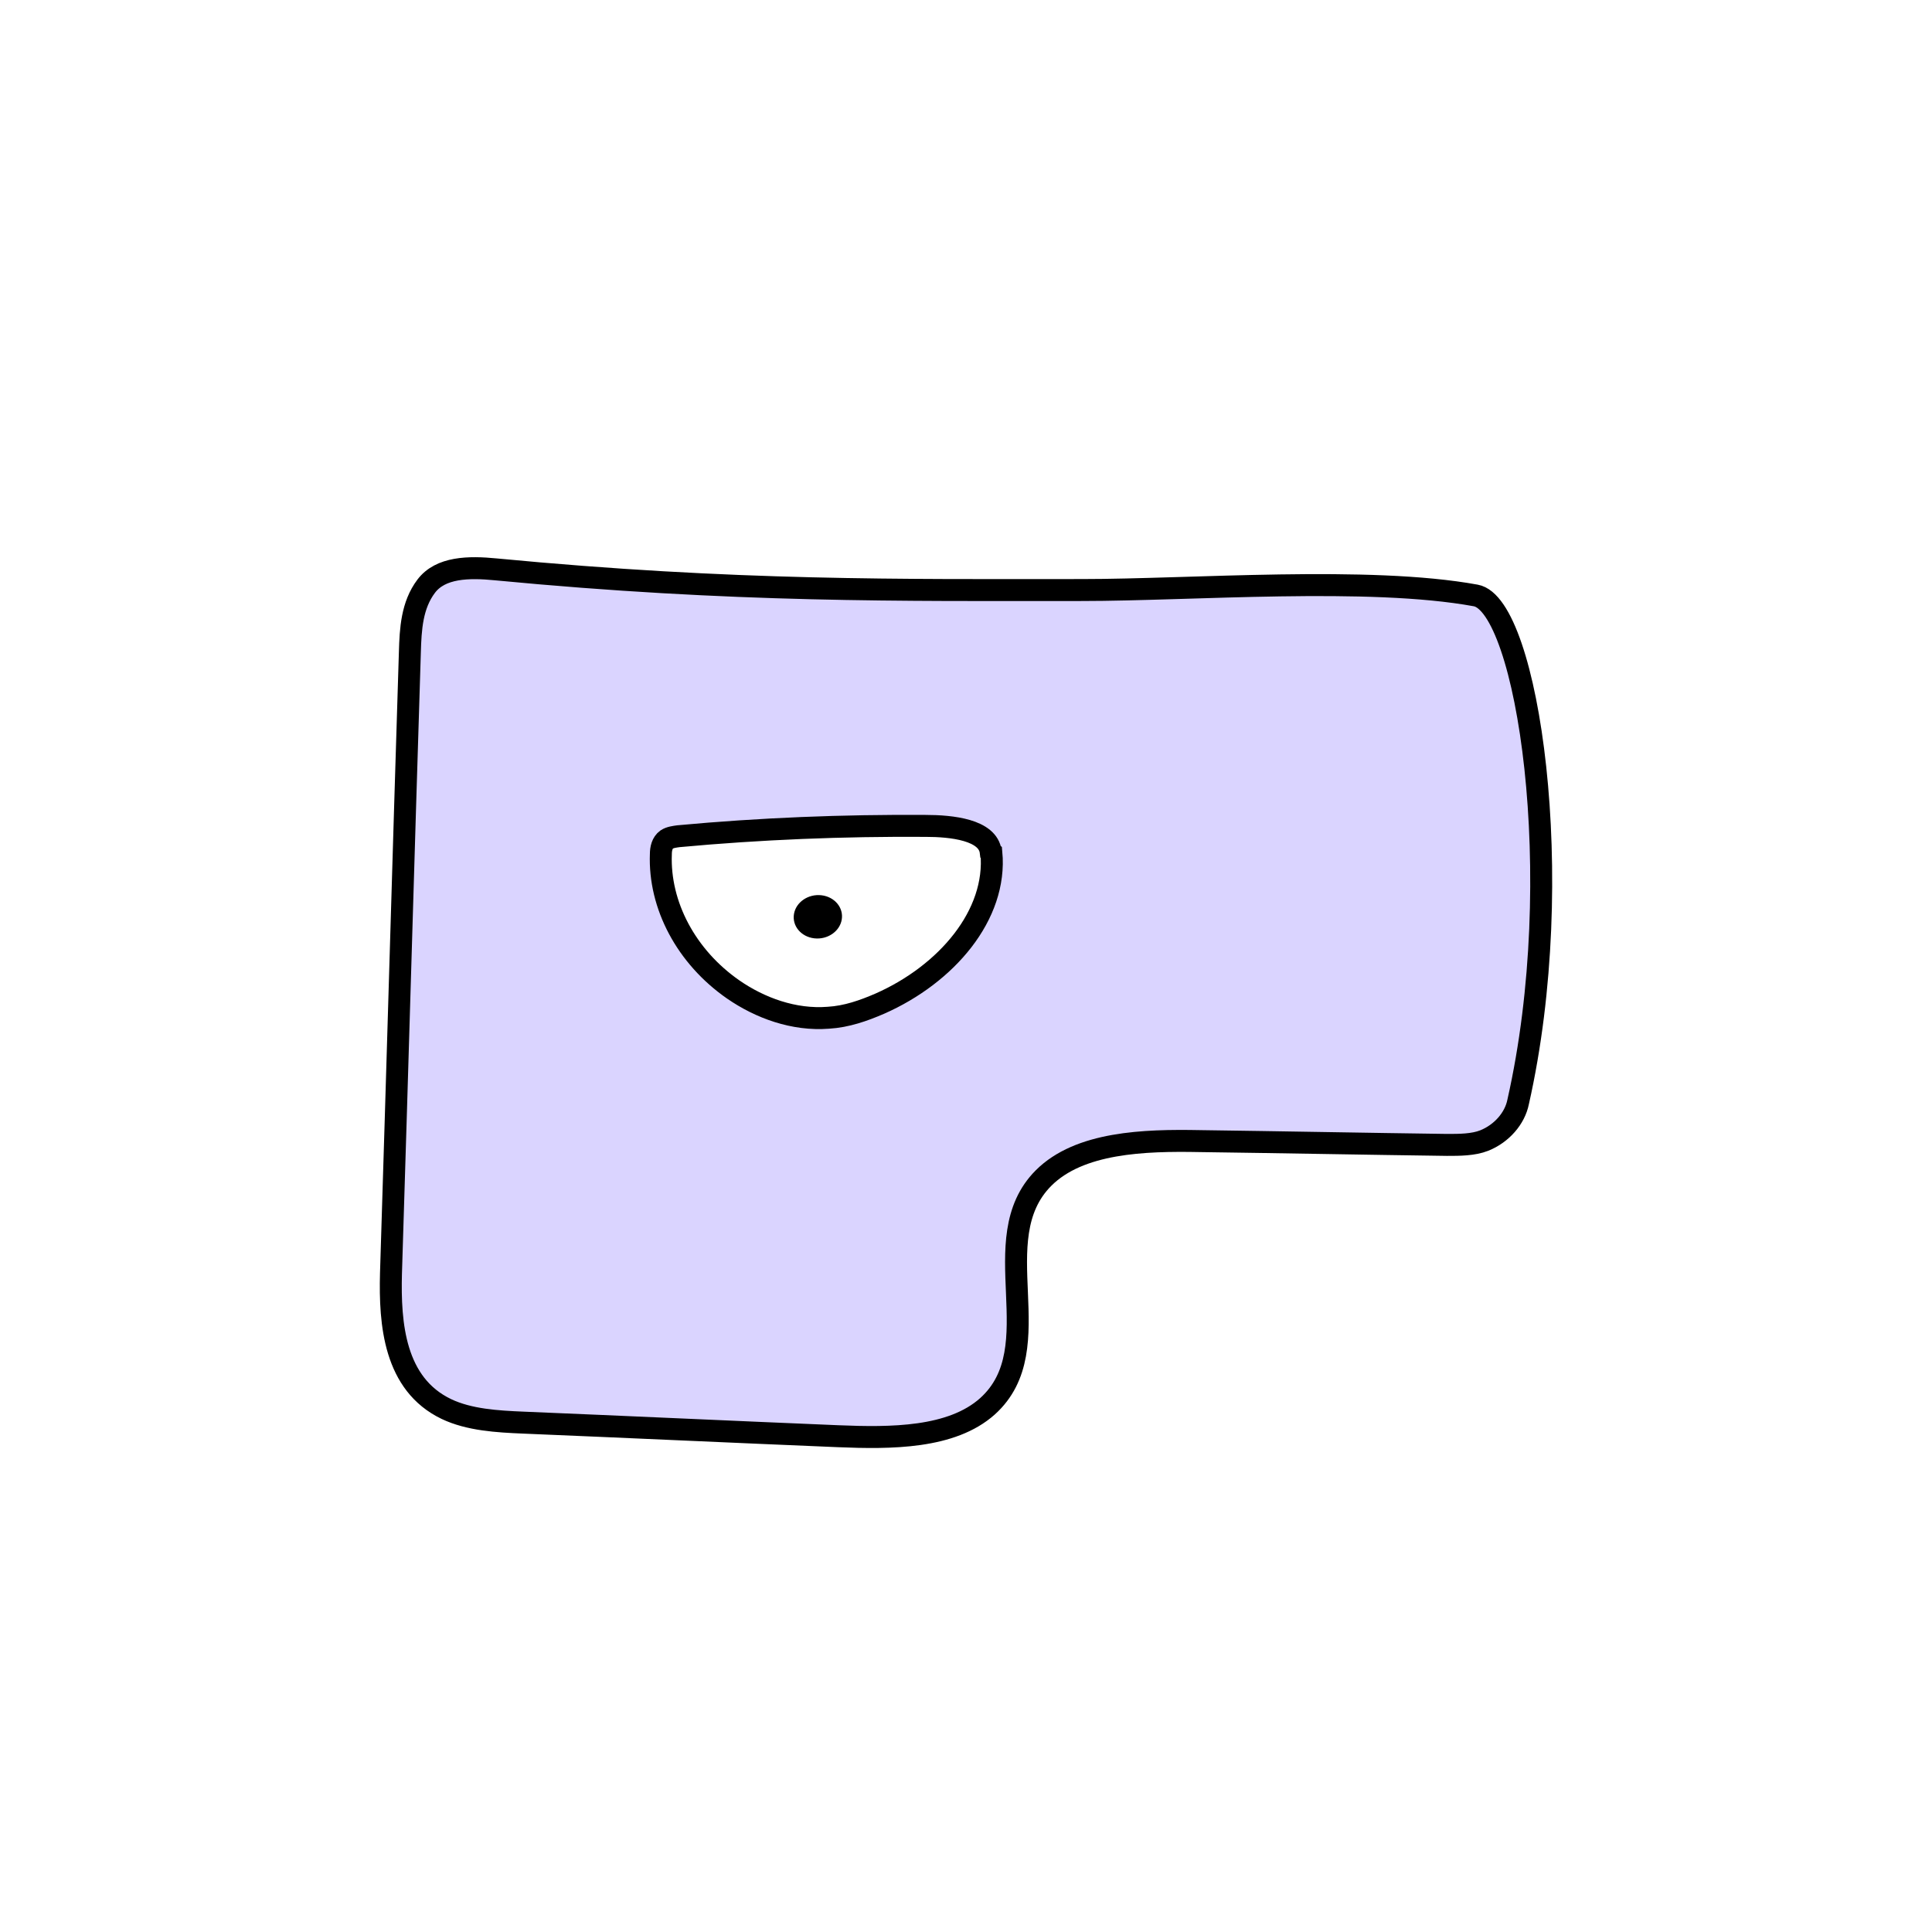 <svg width="1760" height="1760" viewBox="0 0 1760 1760" fill="none" xmlns="http://www.w3.org/2000/svg">
<rect width="1760" height="1760" fill="white"/>
<path d="M451.777 518.687C426.834 516.212 401.298 516.707 388.233 534.035C375.168 551.363 373.98 573.146 373.386 593.94C367.447 782.567 362.102 971.689 356.164 1160.32C354.976 1205.86 359.133 1260.82 406.643 1283.59C427.428 1293.49 452.965 1294.98 476.719 1295.97C572.333 1299.93 667.946 1304.39 763.559 1308.35C811.662 1310.33 866.892 1310.33 899.555 1281.12C958.942 1227.65 894.804 1129.13 950.628 1073.18C983.291 1040.51 1042.08 1038.53 1093.16 1039.52C1167.98 1040.51 1243.41 1041.99 1318.23 1042.98C1329.52 1042.98 1341.99 1042.98 1352.08 1039.02C1368.12 1032.59 1380 1018.72 1382.97 1003.87C1429.29 798.904 1391.28 550.868 1344.36 542.452C1246.97 524.629 1085.44 537.501 985.666 537.501C821.164 537.501 669.133 539.481 451.777 518.687Z" fill="#DAD4FF" stroke="black" stroke-width="20" stroke-miterlimit="10"/>
<path d="M903.118 776.625C908.463 833.56 862.141 887.524 801.566 914.259C786.719 920.695 771.279 926.141 754.651 927.131C723.175 929.607 692.294 918.221 667.945 901.388C625.187 871.683 600.244 824.649 602.026 778.111C602.026 773.16 603.214 767.714 607.371 764.744C610.34 762.764 614.497 762.269 618.06 761.774C692.888 754.842 767.716 751.872 843.137 752.367C866.892 752.367 900.149 755.833 902.524 776.131L903.118 776.625Z" fill="white" stroke="black" stroke-width="20" stroke-miterlimit="10"/>
<path d="M766.808 837.692C768.612 826.859 760.329 816.95 748.309 815.559C736.289 814.169 725.083 821.824 723.28 832.657C721.476 843.49 729.759 853.4 741.779 854.79C753.799 856.181 765.005 848.526 766.808 837.692Z" fill="black"/>
</svg>
